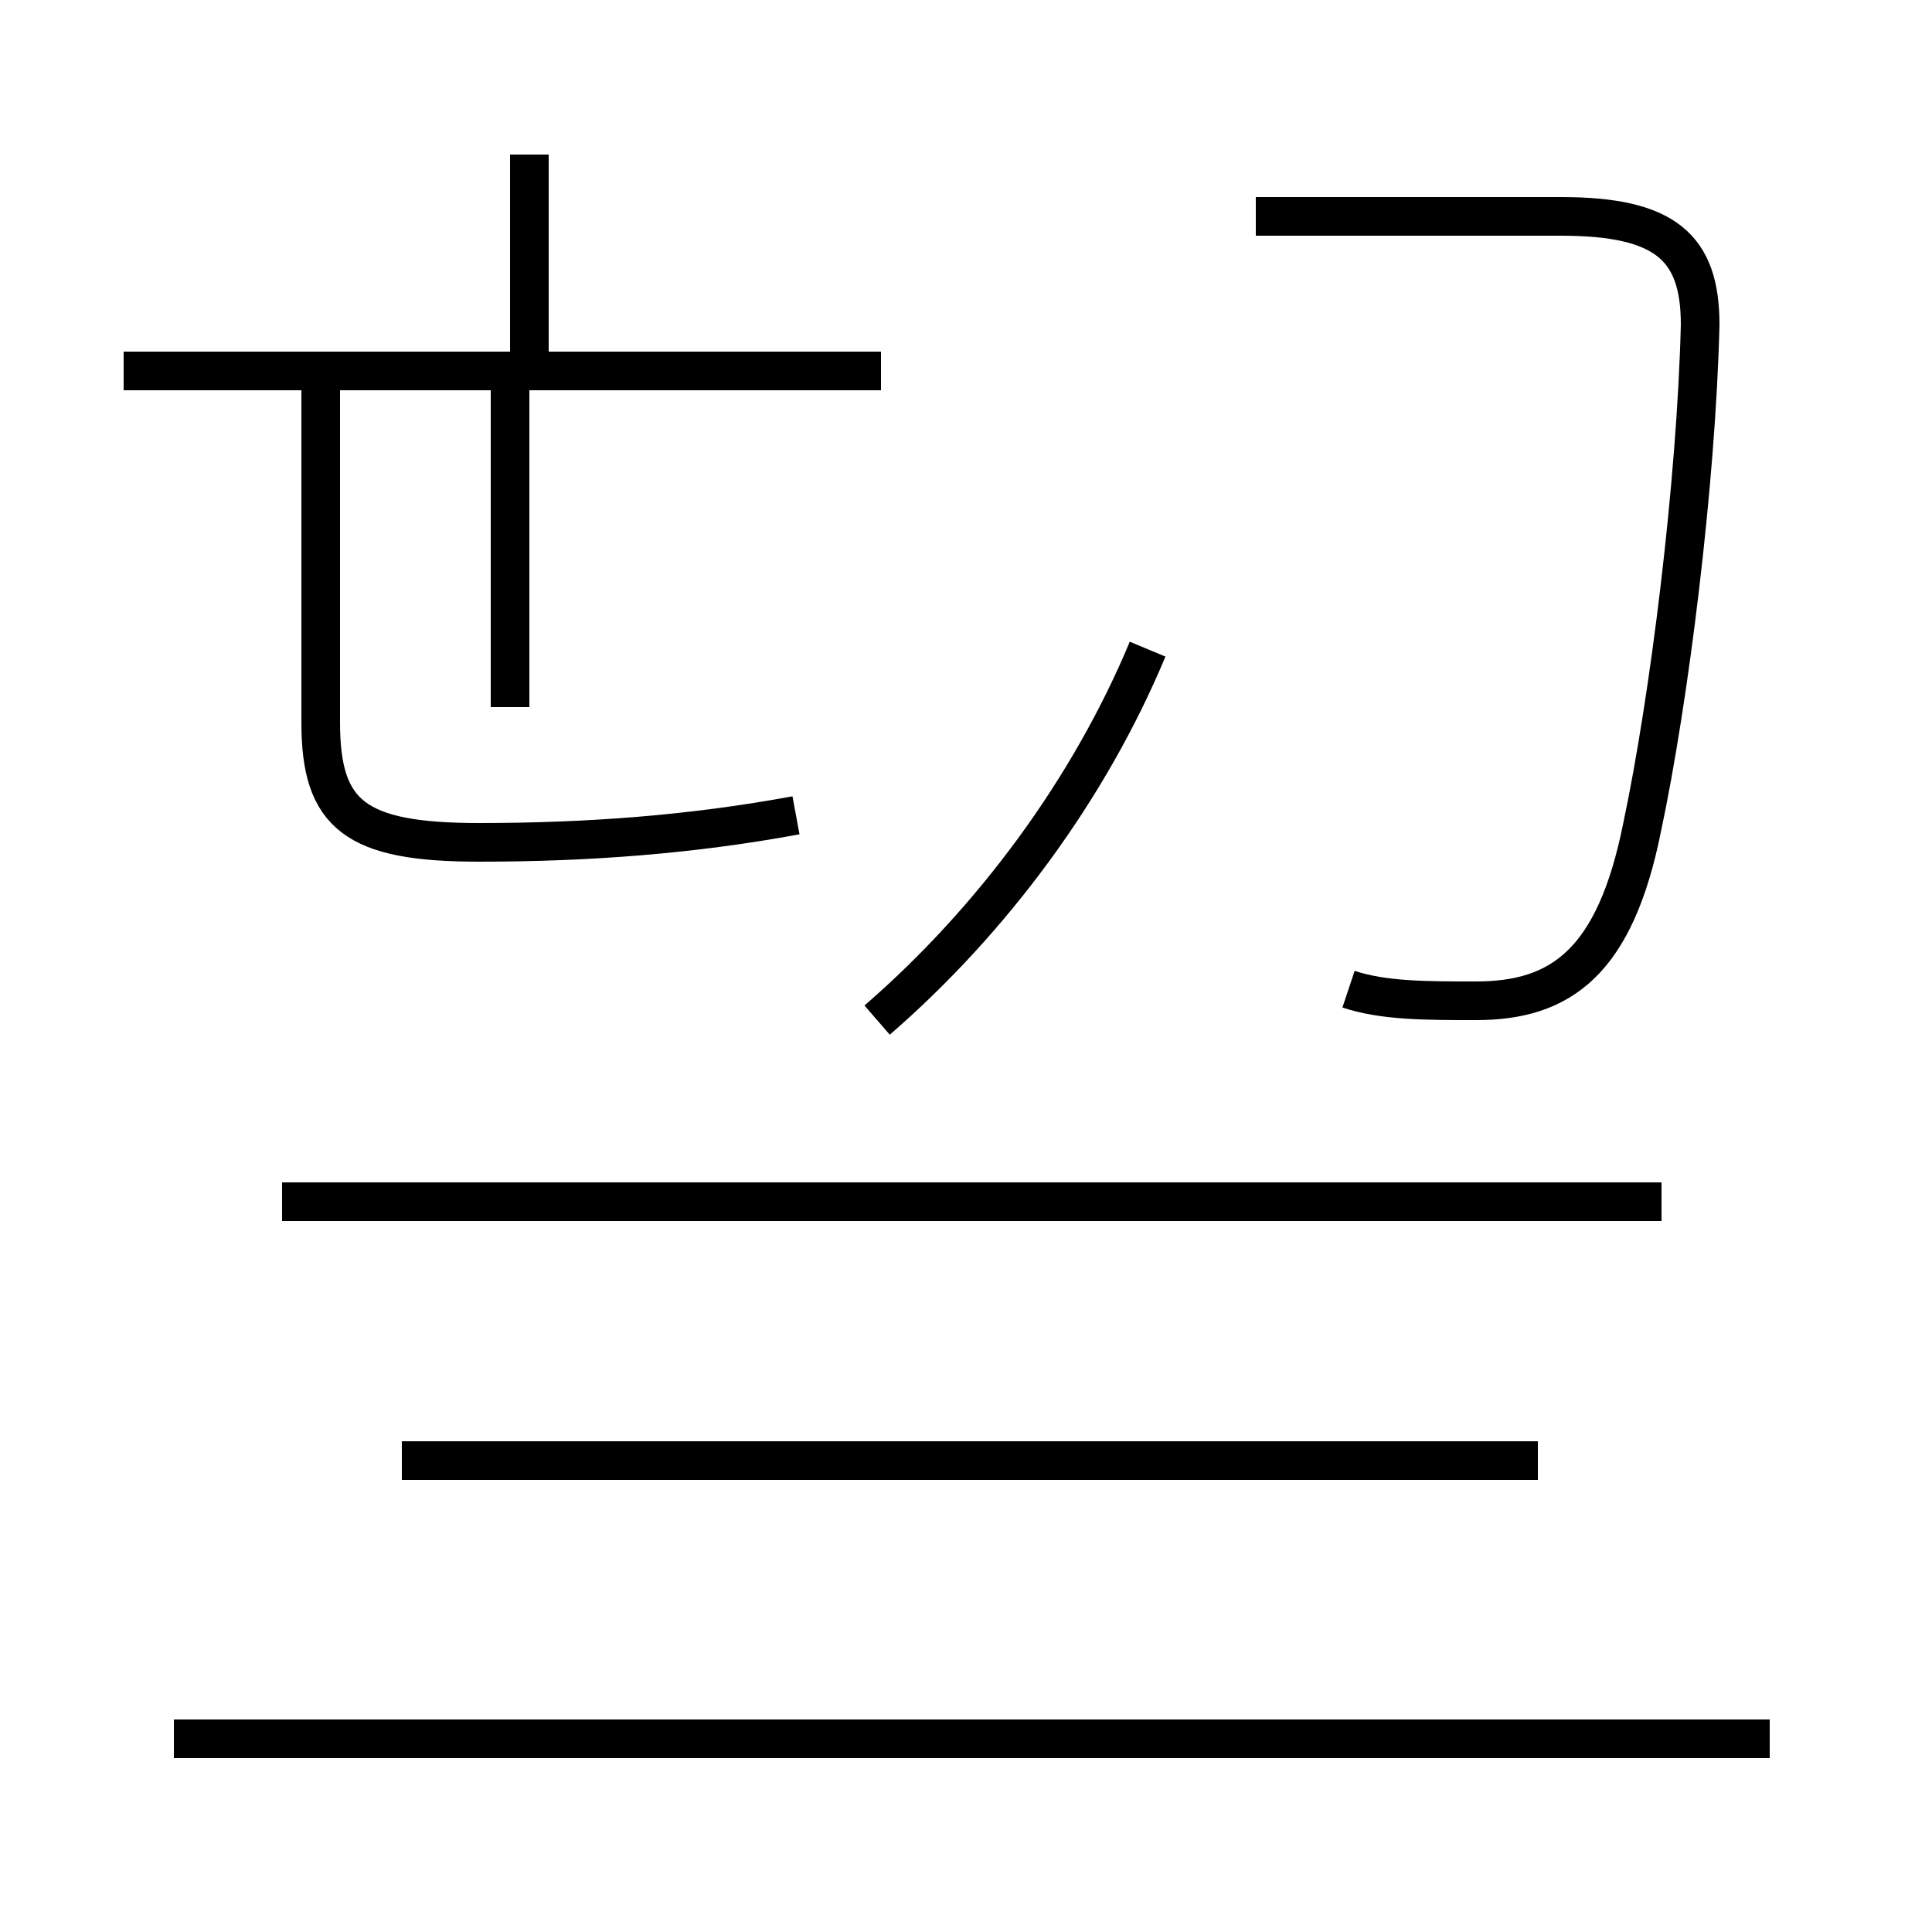 <?xml version='1.0' encoding='utf8'?>
<svg viewBox="0.0 -44.0 50.0 50.0" version="1.1" xmlns="http://www.w3.org/2000/svg">
<rect x="0.0" y="-44.0" width="50.0" height="50.0" fill="#808080" stroke="none"/>
<rect x="-1000" y="-1000" width="2000" height="2000" stroke="white" fill="white"/>
<g style="fill:none; stroke:#000000;  stroke-width:1">
<path d="M 13.7 34.5 L 13.7 40.0 M 22.8 34.4 L 3.2 34.4 M 13.2 25.7 L 13.2 34.8 M 20.6 22.9 C 17.9 22.4 15.2 22.2 12.4 22.2 C 9.2 22.2 8.3 22.9 8.3 25.3 L 8.3 34.8 M 22.7 17.6 C 25.7 20.2 28.2 23.6 29.7 27.2 M 34.9 18.4 C 35.8 18.1 36.9 18.1 38.2 18.1 C 40.4 18.1 41.8 19.1 42.5 22.6 C 43.2 25.9 43.9 31.5 44.0 35.6 C 44.0 37.6 43.1 38.4 40.4 38.4 L 32.5 38.4 M 39.8 6.2 L 10.4 6.2 M 43.0 12.9 L 7.3 12.9 M 39.8 6.2 L 10.4 6.2 M 45.8 -1.0 L 4.5 -1.0 " transform="scale(1, -1)" />
</g>
</svg>